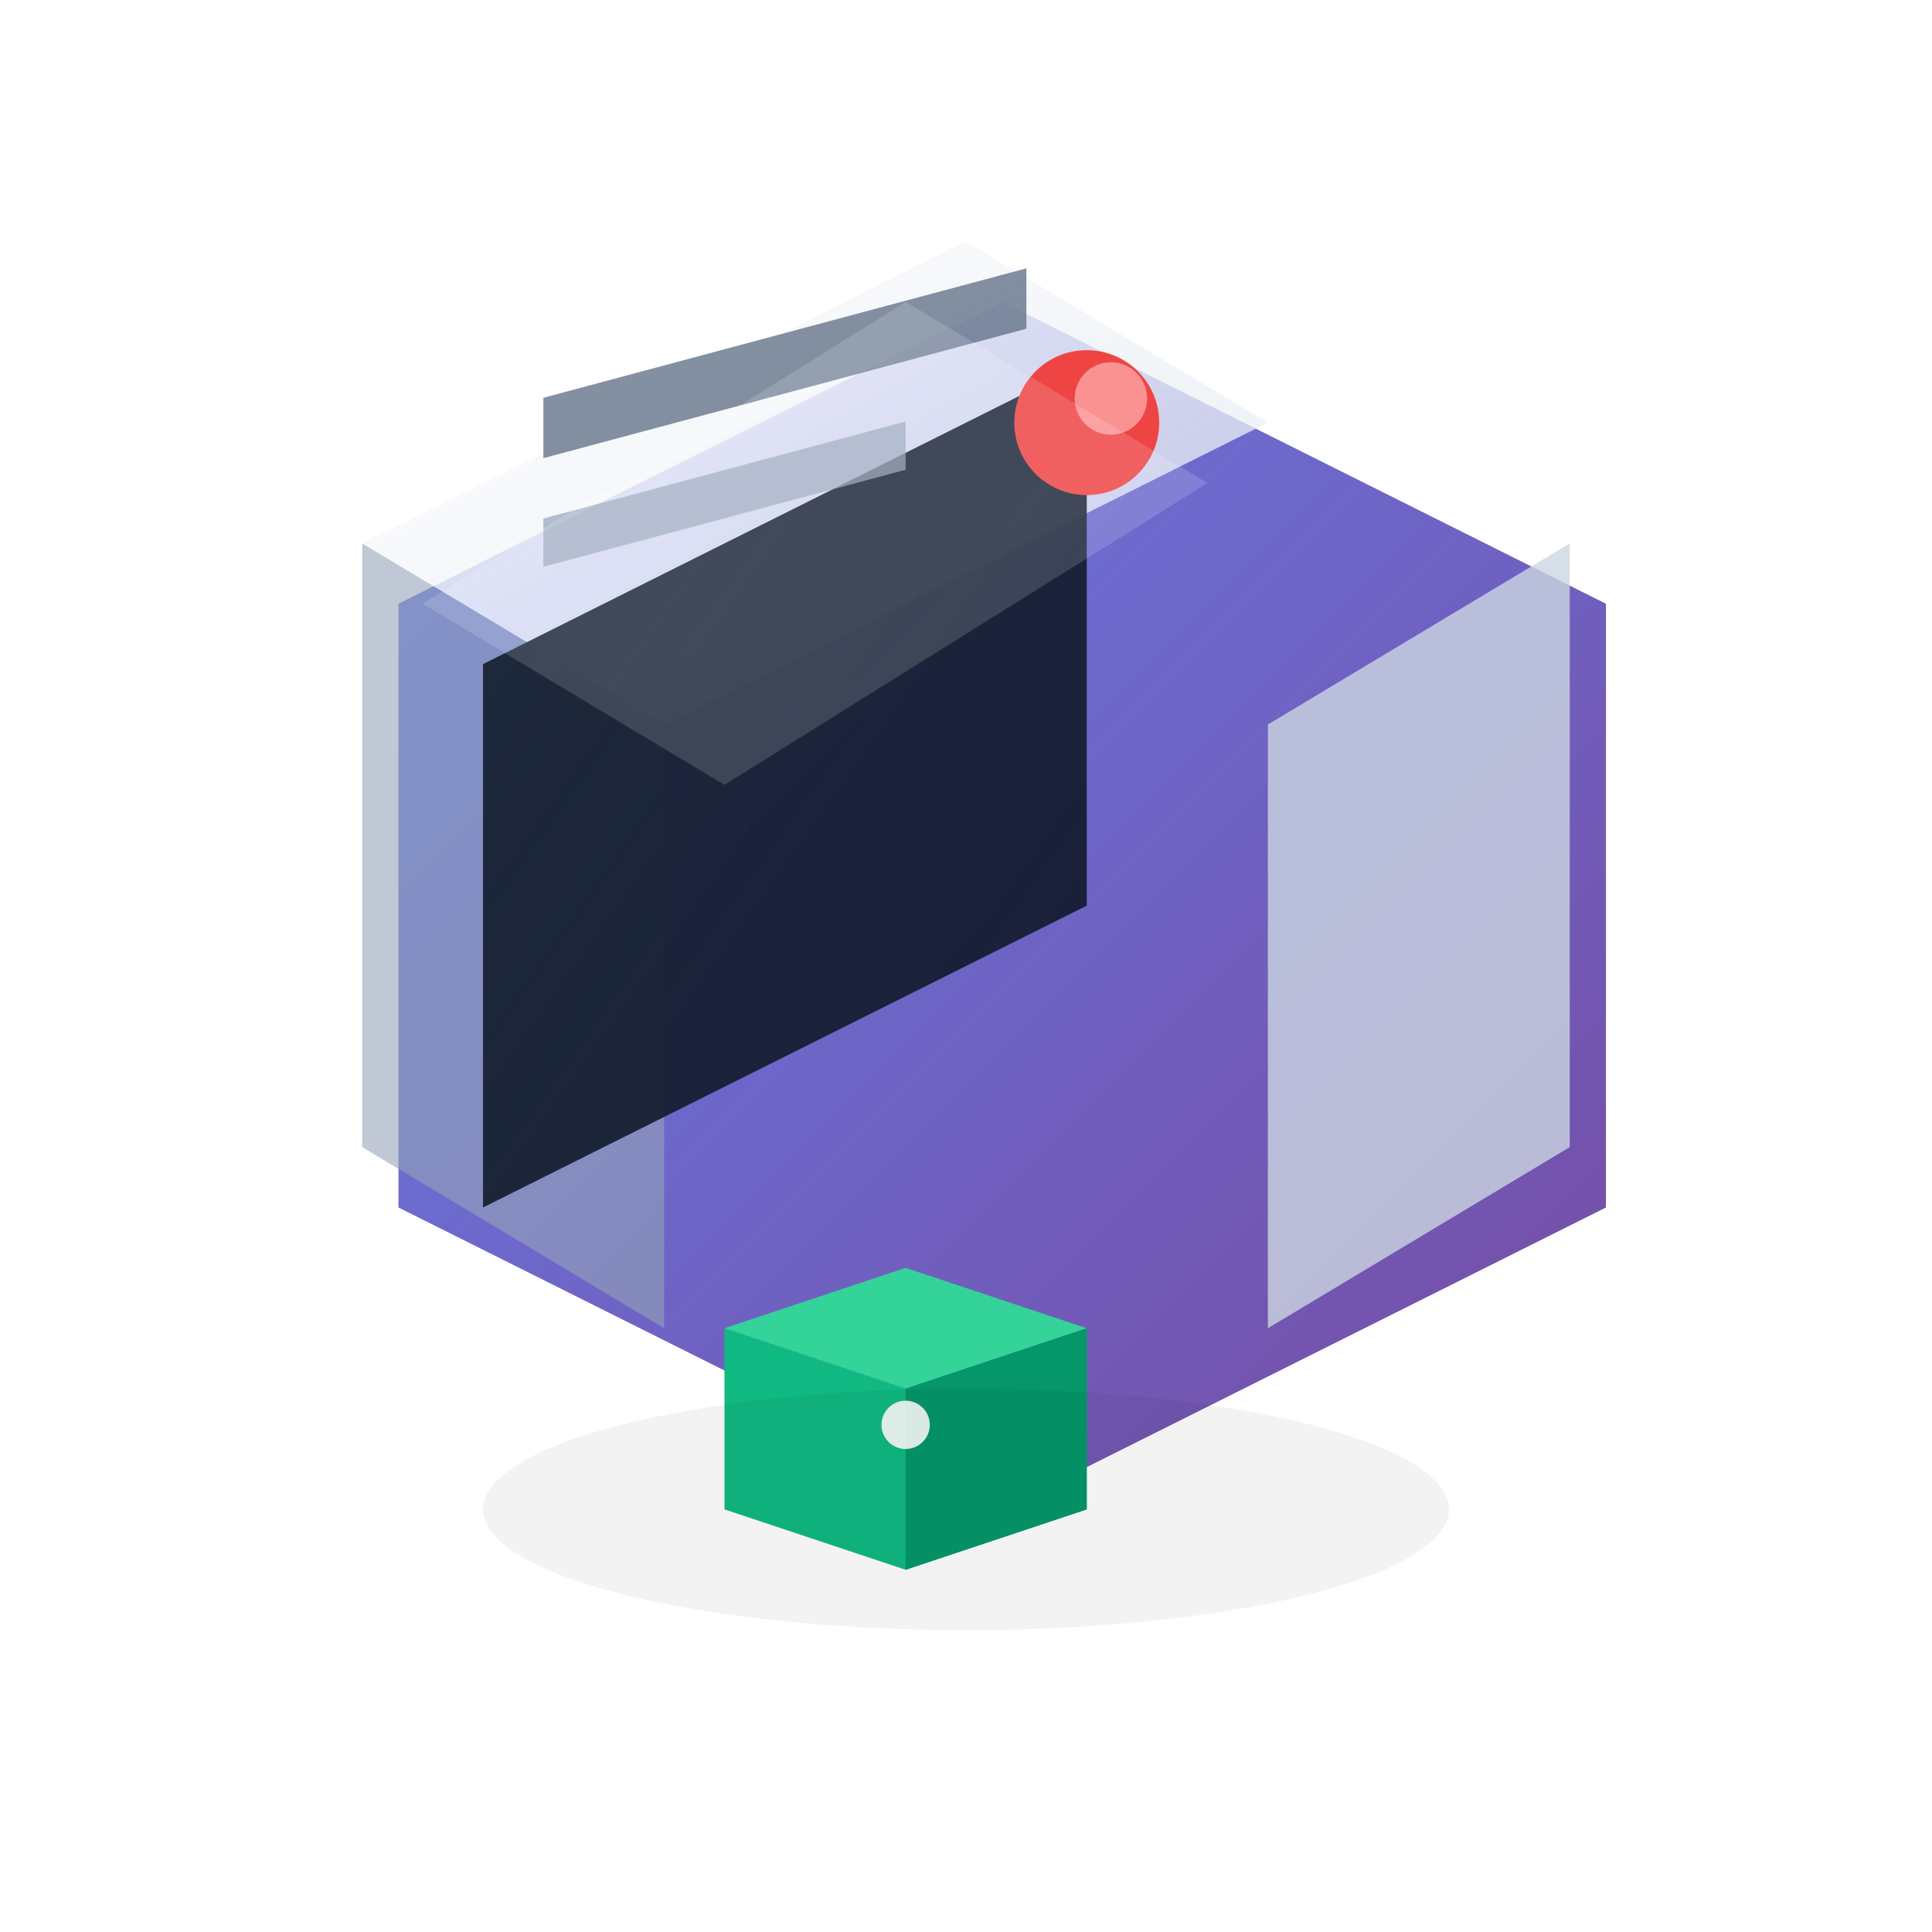 <svg width="16" height="16" viewBox="0 0 16 16" xmlns="http://www.w3.org/2000/svg">
  <defs>
    <!-- Ultra-simplified gradients for 16px -->
    <linearGradient id="bodyGrad16" x1="0%" y1="0%" x2="100%" y2="100%">
      <stop offset="0%" style="stop-color:#667eea;stop-opacity:1" />
      <stop offset="100%" style="stop-color:#764ba2;stop-opacity:1" />
    </linearGradient>
    
    <linearGradient id="topFace16" x1="0%" y1="0%" x2="100%" y2="100%">
      <stop offset="0%" style="stop-color:#ffffff;stop-opacity:0.9" />
      <stop offset="100%" style="stop-color:#e2e8f0;stop-opacity:0.7" />
    </linearGradient>
    
    <linearGradient id="screenGrad16" x1="0%" y1="0%" x2="100%" y2="100%">
      <stop offset="0%" style="stop-color:#1e293b;stop-opacity:1" />
      <stop offset="100%" style="stop-color:#0f172a;stop-opacity:0.9" />
    </linearGradient>

    <filter id="dropShadow16" x="-50%" y="-50%" width="200%" height="200%">
      <feGaussianBlur in="SourceAlpha" stdDeviation="0.5"/>
      <feOffset dx="0.3" dy="0.5"/>
      <feComponentTransfer>
        <feFuncA type="linear" slope="0.2"/>
      </feComponentTransfer>
      <feMerge> 
        <feMergeNode/>
        <feMergeNode in="SourceGraphic"/> 
      </feMerge>
    </filter>
  </defs>
  
  <!-- Main isometric device (very simplified) -->
  <polygon points="3,4.5 8,2 13,4.5 13,9.5 8,12 3,9.5" fill="url(#bodyGrad16)" filter="url(#dropShadow16)"/>
  
  <!-- Device sides (minimal) -->
  <polygon points="3,4.5 3,9.5 5.5,11 5.5,6" fill="#94a3b8" opacity="0.6"/>
  <polygon points="10.5,6 10.5,11 13,9.5 13,4.5" fill="#cbd5e1" opacity="0.8"/>
  
  <!-- Top face -->
  <polygon points="3,4.5 8,2 10.5,3.5 5.5,6" fill="url(#topFace16)"/>
  
  <!-- Screen (simplified) -->
  <polygon points="4,5.5 9,3 9,7.5 4,10" fill="url(#screenGrad16)"/>
  
  <!-- Screen content (single line) -->
  <rect x="4.5" y="4.5" width="4" height="0.5" fill="#64748b" opacity="0.8" transform="skewY(-15)"/>
  <rect x="4.5" y="5.5" width="3" height="0.4" fill="#94a3b8" opacity="0.7" transform="skewY(-15)"/>
  
  <!-- Recording indicator (minimal) -->
  <circle cx="9" cy="3.5" r="0.6" fill="#ef4444"/>
  <circle cx="9.2" cy="3.3" r="0.3" fill="#fca5a5" opacity="0.8"/>
  
  <!-- AI indicator (tiny) -->
  <g transform="translate(6, 11)">
    <polygon points="0,0 1.5,0.5 3,0 3,1.5 1.5,2 0,1.5" fill="#10b981"/>
    <polygon points="0,0 1.5,-0.5 3,0 1.5,0.5" fill="#34d399"/>
    <polygon points="3,0 3,1.5 1.5,2 1.5,0.5" fill="#059669"/>
    <circle cx="1.5" cy="0.8" r="0.2" fill="#ffffff" opacity="0.9"/>
  </g>
  
  <!-- Minimal highlight -->
  <polygon points="3.5,5 7.5,2.5 10,4 6,6.5" fill="#ffffff" opacity="0.15"/>
  
  <!-- Tiny shadow -->
  <ellipse cx="8" cy="12.5" rx="4" ry="1" fill="#000000" opacity="0.05"/>
</svg>